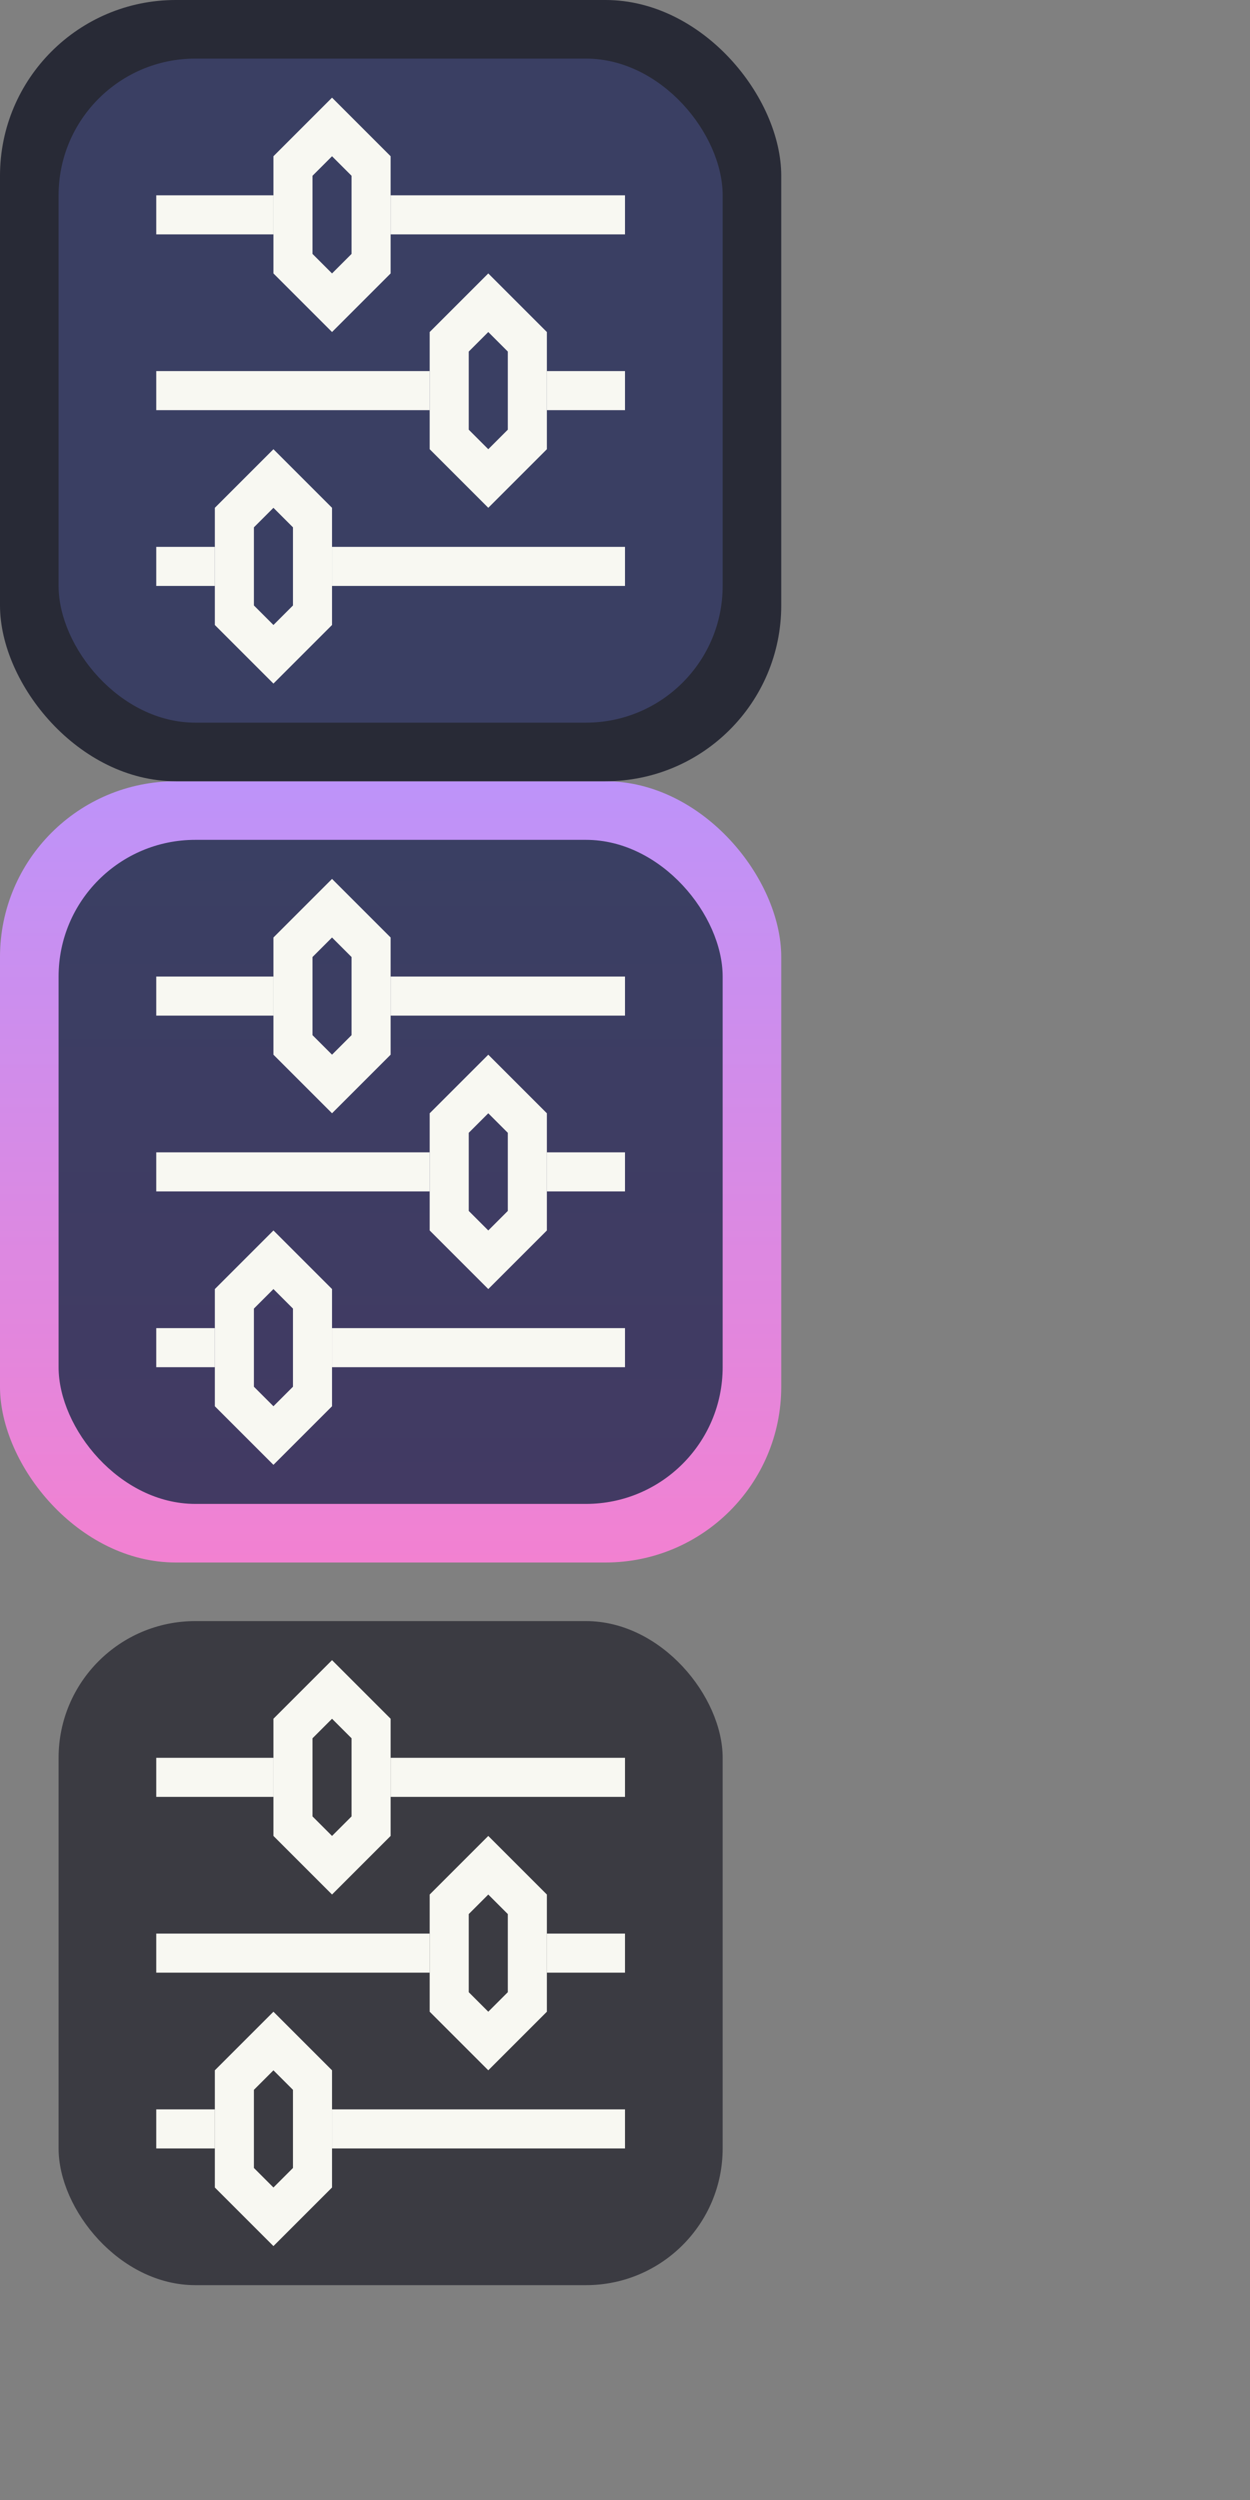<svg xmlns="http://www.w3.org/2000/svg" xmlns:svg="http://www.w3.org/2000/svg" xmlns:xlink="http://www.w3.org/1999/xlink" id="svg2" width="128" height="256" version="1.1" xml:space="preserve"><rect width="100%" height="100%" fill="#808080" stroke="none"/><defs id="defs6"><linearGradient id="linearGradient11-6-9" x1="40" x2="40" y1="240" y2="320" gradientUnits="userSpaceOnUse" xlink:href="#linearGradient6"/><linearGradient id="linearGradient6"><stop style="stop-color:#bd93f9;stop-opacity:1" id="stop8-2" offset="0"/><stop style="stop-color:#f281d1;stop-opacity:1" id="stop7-1" offset="1"/></linearGradient><linearGradient id="linearGradient20" x1="40" x2="40" y1="246" y2="314" gradientUnits="userSpaceOnUse" xlink:href="#linearGradient19"/><linearGradient id="linearGradient19"><stop style="stop-color:#3a3f63;stop-opacity:1" id="stop19" offset="0"/><stop style="stop-color:#423a63;stop-opacity:1" id="stop20" offset="1"/></linearGradient></defs><g id="g10" style="display:inline" transform="translate(-80,-584)"><rect style="display:inline;opacity:.7;fill:#1e1f29;fill-rule:evenodd;stroke-width:2;stroke-linecap:square;stroke-linejoin:round;stroke-miterlimit:0" id="rect6-7-7-5" width="68" height="68" x="86" y="750" rx="14" ry="14"/></g><g id="g43-1" transform="translate(0,2)" style="display:inline"><g id="g38-2" transform="translate(0,40)"><rect style="opacity:1;fill:#f8f8f2;stroke:none;stroke-width:2;stroke-linecap:square;stroke-linejoin:round;stroke-miterlimit:0" id="rect37-9" width="30" height="4" x="34" y="174" rx="0" ry="0"/><rect style="opacity:1;fill:#f8f8f2;stroke:none;stroke-width:2;stroke-linecap:square;stroke-linejoin:round;stroke-miterlimit:0" id="rect38-3" width="6" height="4" x="16" y="174" rx="0" ry="0"/><path id="path38-9" style="display:inline;fill:#f8f8f2;stroke:none;stroke-width:1px;stroke-linecap:butt;stroke-linejoin:miter;stroke-opacity:1" d="m 28,188 -6,-6 v -12 l 6,-6 6,6 v 12 z m -2,-16 v 8 l 2,2 2,-2 v -8 l -2,-2 z"/></g><g id="g40-0" transform="translate(0,20)"><rect style="opacity:1;fill:#f8f8f2;stroke:none;stroke-width:2;stroke-linecap:square;stroke-linejoin:round;stroke-miterlimit:0" id="rect39-8" width="8" height="4" x="56" y="176" rx="0" ry="0"/><rect style="opacity:1;fill:#f8f8f2;stroke:none;stroke-width:2;stroke-linecap:square;stroke-linejoin:round;stroke-miterlimit:0" id="rect40-8" width="28" height="4" x="16" y="176" rx="0" ry="0"/><path id="path40-5" style="display:inline;fill:#f8f8f2;stroke:none;stroke-width:1px;stroke-linecap:butt;stroke-linejoin:miter;stroke-opacity:1" d="m 50,146 -6,6 v 12 l 6,6 6,-6 v -12 z m -2,16 v -8 l 2,-2 2,2 v 8 l -2,2 z" transform="translate(0,20)"/></g><g id="g42-0"><rect style="opacity:1;fill:#f8f8f2;stroke:none;stroke-width:2;stroke-linecap:square;stroke-linejoin:round;stroke-miterlimit:0" id="rect41-96" width="24" height="4" x="40" y="178" rx="0" ry="0"/><rect style="opacity:1;fill:#f8f8f2;stroke:none;stroke-width:2;stroke-linecap:square;stroke-linejoin:round;stroke-miterlimit:0" id="rect42-3" width="12" height="4" x="16" y="178" rx="0" ry="0"/><path id="path42-85" style="display:inline;fill:#f8f8f2;stroke:none;stroke-width:1px;stroke-linecap:butt;stroke-linejoin:miter;stroke-opacity:1" d="m 34,128 -6,6 v 12 l 6,6 6,-6 v -12 z m -2,16 v -8 l 2,-2 2,2 v 8 l -2,2 z" transform="translate(0,40)"/></g></g><g id="g6-1-2" transform="translate(0,-160)" style="display:inline"><rect style="display:inline;fill:url(#linearGradient11-6-9);fill-rule:evenodd;stroke-width:2;stroke-linecap:square;stroke-linejoin:round;stroke-miterlimit:0" id="rect5-8-3" width="80" height="80" x="0" y="240" rx="18" ry="18"/><rect style="display:inline;fill:url(#linearGradient20);fill-rule:evenodd;stroke-width:2;stroke-linecap:square;stroke-linejoin:round;stroke-miterlimit:0" id="rect6-7-7" width="68" height="68" x="6" y="246" rx="14" ry="14"/></g><g id="g43-9" transform="translate(0,-78)" style="display:inline"><g id="g38-7" transform="translate(0,40)"><rect style="opacity:1;fill:#f8f8f2;stroke:none;stroke-width:2;stroke-linecap:square;stroke-linejoin:round;stroke-miterlimit:0" id="rect37-7" width="30" height="4" x="34" y="174" rx="0" ry="0"/><rect style="opacity:1;fill:#f8f8f2;stroke:none;stroke-width:2;stroke-linecap:square;stroke-linejoin:round;stroke-miterlimit:0" id="rect38-6" width="6" height="4" x="16" y="174" rx="0" ry="0"/><path id="path38-7" style="display:inline;fill:#f8f8f2;stroke:none;stroke-width:1px;stroke-linecap:butt;stroke-linejoin:miter;stroke-opacity:1" d="m 28,188 -6,-6 v -12 l 6,-6 6,6 v 12 z m -2,-16 v 8 l 2,2 2,-2 v -8 l -2,-2 z"/></g><g id="g40-3" transform="translate(0,20)"><rect style="opacity:1;fill:#f8f8f2;stroke:none;stroke-width:2;stroke-linecap:square;stroke-linejoin:round;stroke-miterlimit:0" id="rect39-6" width="8" height="4" x="56" y="176" rx="0" ry="0"/><rect style="opacity:1;fill:#f8f8f2;stroke:none;stroke-width:2;stroke-linecap:square;stroke-linejoin:round;stroke-miterlimit:0" id="rect40-5" width="28" height="4" x="16" y="176" rx="0" ry="0"/><path id="path40-6" style="display:inline;fill:#f8f8f2;stroke:none;stroke-width:1px;stroke-linecap:butt;stroke-linejoin:miter;stroke-opacity:1" d="m 50,190 -6,-6 v -12 l 6,-6 6,6 v 12 z m -2,-16 v 8 l 2,2 2,-2 v -8 l -2,-2 z"/></g><g id="g42-3"><rect style="opacity:1;fill:#f8f8f2;stroke:none;stroke-width:2;stroke-linecap:square;stroke-linejoin:round;stroke-miterlimit:0" id="rect41-9" width="24" height="4" x="40" y="178" rx="0" ry="0"/><rect style="opacity:1;fill:#f8f8f2;stroke:none;stroke-width:2;stroke-linecap:square;stroke-linejoin:round;stroke-miterlimit:0" id="rect42-4" width="12" height="4" x="16" y="178" rx="0" ry="0"/><path id="path42-8" style="display:inline;fill:#f8f8f2;stroke:none;stroke-width:1px;stroke-linecap:butt;stroke-linejoin:miter;stroke-opacity:1" d="m 34,168 -6,6 v 12 l 6,6 6,-6 v -12 z m -2,16 v -8 l 2,-2 2,2 v 8 l -2,2 z"/></g></g><g id="g66" transform="translate(0,-240)" style="display:inline"><rect style="display:inline;fill:#282a36;fill-rule:evenodd;stroke-width:2;stroke-linecap:square;stroke-linejoin:round;stroke-miterlimit:0" id="rect65" width="80" height="80" x="0" y="240" rx="18" ry="18"/><rect style="display:inline;fill:#3a3f63;fill-rule:evenodd;stroke-width:2;stroke-linecap:square;stroke-linejoin:round;stroke-miterlimit:0" id="rect66" width="68" height="68" x="6" y="246" rx="14" ry="14"/></g><g id="g43" transform="translate(0,-158)" style="display:inline"><g id="g38" transform="translate(0,40)"><rect style="opacity:1;fill:#f8f8f2;stroke:none;stroke-width:2;stroke-linecap:square;stroke-linejoin:round;stroke-miterlimit:0" id="rect37" width="30" height="4" x="34" y="174" rx="0" ry="0"/><rect style="opacity:1;fill:#f8f8f2;stroke:none;stroke-width:2;stroke-linecap:square;stroke-linejoin:round;stroke-miterlimit:0" id="rect38" width="6" height="4" x="16" y="174" rx="0" ry="0"/><path id="path38" style="display:inline;fill:#f8f8f2;stroke:none;stroke-width:1px;stroke-linecap:butt;stroke-linejoin:miter;stroke-opacity:1" d="m 28,164 -6,6 v 12 l 6,6 6,-6 v -12 z m -2,16 v -8 l 2,-2 2,2 v 8 l -2,2 z"/></g><g id="g40" transform="translate(0,20)"><rect style="opacity:1;fill:#f8f8f2;stroke:none;stroke-width:2;stroke-linecap:square;stroke-linejoin:round;stroke-miterlimit:0" id="rect39" width="8" height="4" x="56" y="176" rx="0" ry="0"/><rect style="opacity:1;fill:#f8f8f2;stroke:none;stroke-width:2;stroke-linecap:square;stroke-linejoin:round;stroke-miterlimit:0" id="rect40" width="28" height="4" x="16" y="176" rx="0" ry="0"/><path id="path40" style="display:inline;fill:#f8f8f2;stroke:none;stroke-width:1px;stroke-linecap:butt;stroke-linejoin:miter;stroke-opacity:1" d="m 50,146 -6,6 v 12 l 6,6 6,-6 v -12 z m -2,16 v -8 l 2,-2 2,2 v 8 l -2,2 z" transform="translate(0,20)"/></g><g id="g42"><rect style="opacity:1;fill:#f8f8f2;stroke:none;stroke-width:2;stroke-linecap:square;stroke-linejoin:round;stroke-miterlimit:0" id="rect41" width="24" height="4" x="40" y="178" rx="0" ry="0"/><rect style="opacity:1;fill:#f8f8f2;stroke:none;stroke-width:2;stroke-linecap:square;stroke-linejoin:round;stroke-miterlimit:0" id="rect42" width="12" height="4" x="16" y="178" rx="0" ry="0"/><path id="path42" style="display:inline;fill:#f8f8f2;stroke:none;stroke-width:1px;stroke-linecap:butt;stroke-linejoin:miter;stroke-opacity:1" d="m 34,128 -6,6 v 12 l 6,6 6,-6 v -12 z m -2,16 v -8 l 2,-2 2,2 v 8 l -2,2 z" transform="translate(0,40)"/></g></g></svg>